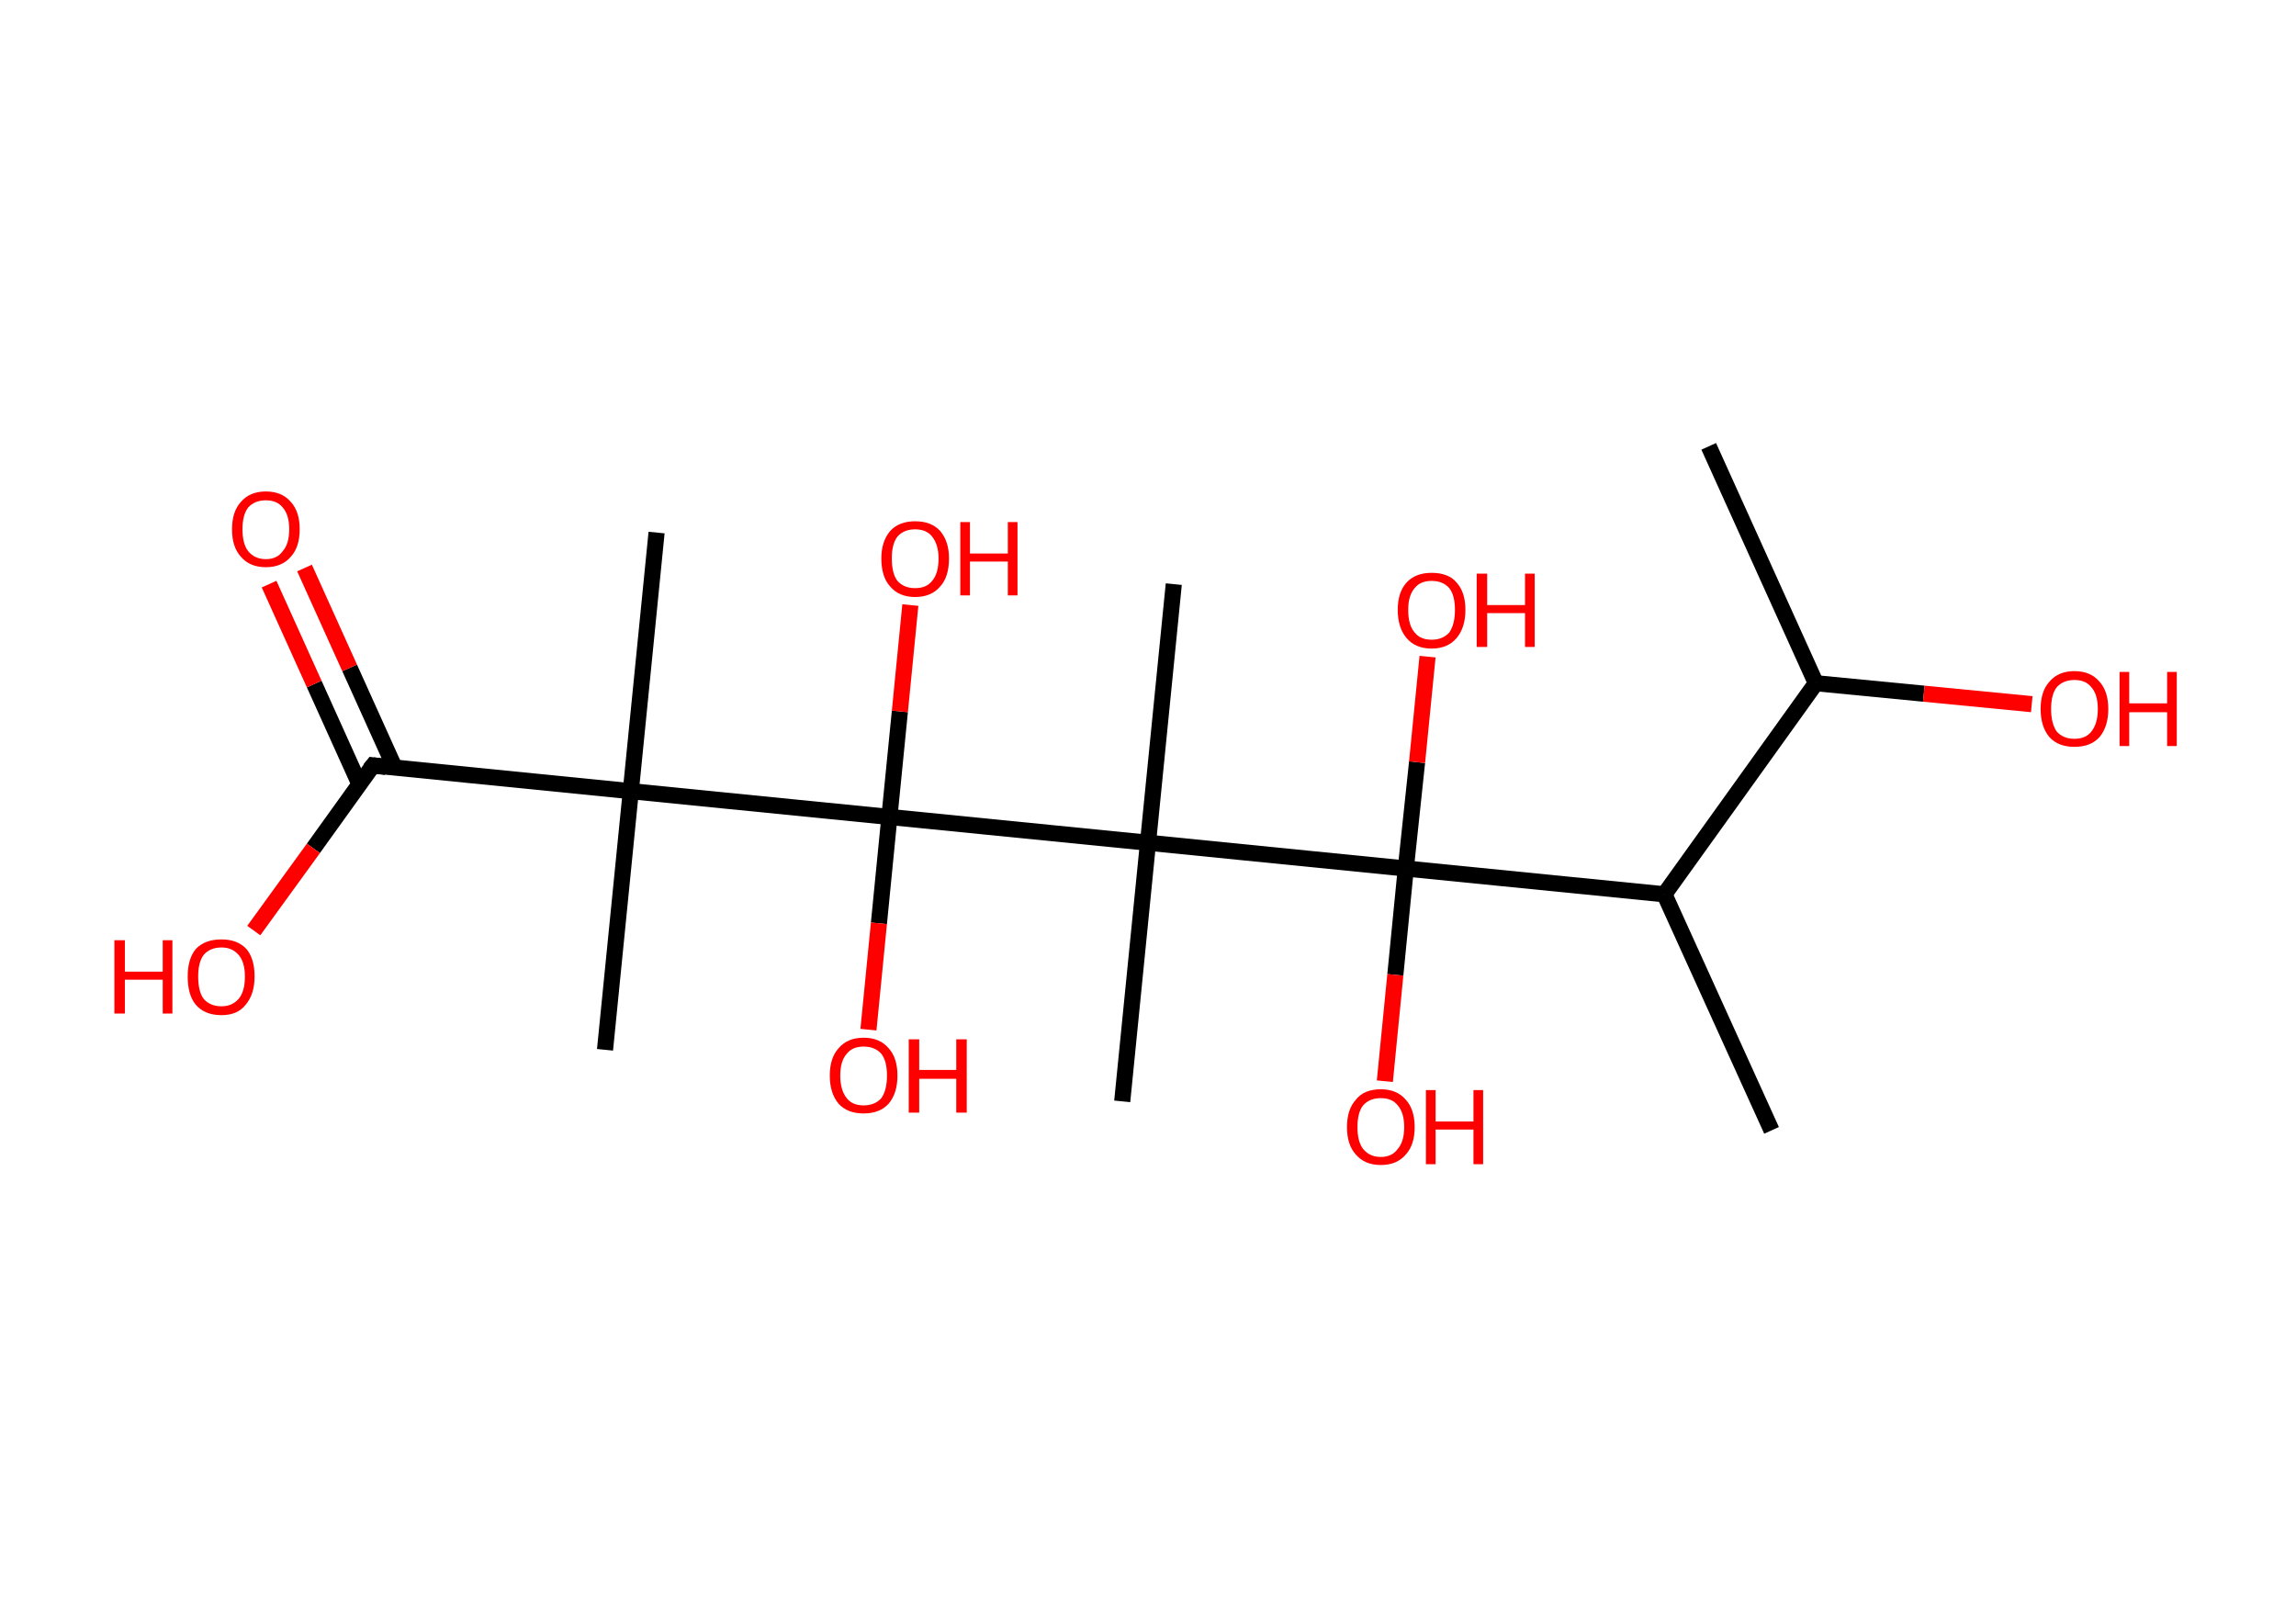 <?xml version='1.0' encoding='ASCII' standalone='yes'?>
<svg xmlns="http://www.w3.org/2000/svg" xmlns:rdkit="http://www.rdkit.org/xml" xmlns:xlink="http://www.w3.org/1999/xlink" version="1.1" baseProfile="full" xml:space="preserve" width="285px" height="200px" viewBox="0 0 285 200">
<!-- END OF HEADER -->
<rect style="opacity:1.0;fill:#FFFFFF;stroke:none" width="285.0" height="200.0" x="0.0" y="0.0"> </rect>
<path class="bond-0 atom-0 atom-1" d="M 212.1,55.4 L 225.4,84.8" style="fill:none;fill-rule:evenodd;stroke:#000000;stroke-width:2.0px;stroke-linecap:butt;stroke-linejoin:miter;stroke-opacity:1"/>
<path class="bond-1 atom-1 atom-2" d="M 225.4,84.8 L 238.8,86.1" style="fill:none;fill-rule:evenodd;stroke:#000000;stroke-width:2.0px;stroke-linecap:butt;stroke-linejoin:miter;stroke-opacity:1"/>
<path class="bond-1 atom-1 atom-2" d="M 238.8,86.1 L 252.2,87.4" style="fill:none;fill-rule:evenodd;stroke:#FF0000;stroke-width:2.0px;stroke-linecap:butt;stroke-linejoin:miter;stroke-opacity:1"/>
<path class="bond-2 atom-1 atom-3" d="M 225.4,84.8 L 206.6,111.0" style="fill:none;fill-rule:evenodd;stroke:#000000;stroke-width:2.0px;stroke-linecap:butt;stroke-linejoin:miter;stroke-opacity:1"/>
<path class="bond-3 atom-3 atom-4" d="M 206.6,111.0 L 219.9,140.3" style="fill:none;fill-rule:evenodd;stroke:#000000;stroke-width:2.0px;stroke-linecap:butt;stroke-linejoin:miter;stroke-opacity:1"/>
<path class="bond-4 atom-3 atom-5" d="M 206.6,111.0 L 174.5,107.8" style="fill:none;fill-rule:evenodd;stroke:#000000;stroke-width:2.0px;stroke-linecap:butt;stroke-linejoin:miter;stroke-opacity:1"/>
<path class="bond-5 atom-5 atom-6" d="M 174.5,107.8 L 173.2,121.0" style="fill:none;fill-rule:evenodd;stroke:#000000;stroke-width:2.0px;stroke-linecap:butt;stroke-linejoin:miter;stroke-opacity:1"/>
<path class="bond-5 atom-5 atom-6" d="M 173.2,121.0 L 171.9,134.2" style="fill:none;fill-rule:evenodd;stroke:#FF0000;stroke-width:2.0px;stroke-linecap:butt;stroke-linejoin:miter;stroke-opacity:1"/>
<path class="bond-6 atom-5 atom-7" d="M 174.5,107.8 L 175.9,94.6" style="fill:none;fill-rule:evenodd;stroke:#000000;stroke-width:2.0px;stroke-linecap:butt;stroke-linejoin:miter;stroke-opacity:1"/>
<path class="bond-6 atom-5 atom-7" d="M 175.9,94.6 L 177.2,81.5" style="fill:none;fill-rule:evenodd;stroke:#FF0000;stroke-width:2.0px;stroke-linecap:butt;stroke-linejoin:miter;stroke-opacity:1"/>
<path class="bond-7 atom-5 atom-8" d="M 174.5,107.8 L 142.5,104.6" style="fill:none;fill-rule:evenodd;stroke:#000000;stroke-width:2.0px;stroke-linecap:butt;stroke-linejoin:miter;stroke-opacity:1"/>
<path class="bond-8 atom-8 atom-9" d="M 142.5,104.6 L 139.3,136.7" style="fill:none;fill-rule:evenodd;stroke:#000000;stroke-width:2.0px;stroke-linecap:butt;stroke-linejoin:miter;stroke-opacity:1"/>
<path class="bond-9 atom-8 atom-10" d="M 142.5,104.6 L 145.7,72.5" style="fill:none;fill-rule:evenodd;stroke:#000000;stroke-width:2.0px;stroke-linecap:butt;stroke-linejoin:miter;stroke-opacity:1"/>
<path class="bond-10 atom-8 atom-11" d="M 142.5,104.6 L 110.4,101.4" style="fill:none;fill-rule:evenodd;stroke:#000000;stroke-width:2.0px;stroke-linecap:butt;stroke-linejoin:miter;stroke-opacity:1"/>
<path class="bond-11 atom-11 atom-12" d="M 110.4,101.4 L 109.1,114.6" style="fill:none;fill-rule:evenodd;stroke:#000000;stroke-width:2.0px;stroke-linecap:butt;stroke-linejoin:miter;stroke-opacity:1"/>
<path class="bond-11 atom-11 atom-12" d="M 109.1,114.6 L 107.8,127.8" style="fill:none;fill-rule:evenodd;stroke:#FF0000;stroke-width:2.0px;stroke-linecap:butt;stroke-linejoin:miter;stroke-opacity:1"/>
<path class="bond-12 atom-11 atom-13" d="M 110.4,101.4 L 111.7,88.3" style="fill:none;fill-rule:evenodd;stroke:#000000;stroke-width:2.0px;stroke-linecap:butt;stroke-linejoin:miter;stroke-opacity:1"/>
<path class="bond-12 atom-11 atom-13" d="M 111.7,88.3 L 113.0,75.1" style="fill:none;fill-rule:evenodd;stroke:#FF0000;stroke-width:2.0px;stroke-linecap:butt;stroke-linejoin:miter;stroke-opacity:1"/>
<path class="bond-13 atom-11 atom-14" d="M 110.4,101.4 L 78.3,98.2" style="fill:none;fill-rule:evenodd;stroke:#000000;stroke-width:2.0px;stroke-linecap:butt;stroke-linejoin:miter;stroke-opacity:1"/>
<path class="bond-14 atom-14 atom-15" d="M 78.3,98.2 L 75.1,130.3" style="fill:none;fill-rule:evenodd;stroke:#000000;stroke-width:2.0px;stroke-linecap:butt;stroke-linejoin:miter;stroke-opacity:1"/>
<path class="bond-15 atom-14 atom-16" d="M 78.3,98.2 L 81.5,66.1" style="fill:none;fill-rule:evenodd;stroke:#000000;stroke-width:2.0px;stroke-linecap:butt;stroke-linejoin:miter;stroke-opacity:1"/>
<path class="bond-16 atom-14 atom-17" d="M 78.3,98.2 L 46.3,95.0" style="fill:none;fill-rule:evenodd;stroke:#000000;stroke-width:2.0px;stroke-linecap:butt;stroke-linejoin:miter;stroke-opacity:1"/>
<path class="bond-17 atom-17 atom-18" d="M 49.0,95.3 L 43.4,82.9" style="fill:none;fill-rule:evenodd;stroke:#000000;stroke-width:2.0px;stroke-linecap:butt;stroke-linejoin:miter;stroke-opacity:1"/>
<path class="bond-17 atom-17 atom-18" d="M 43.4,82.9 L 37.8,70.5" style="fill:none;fill-rule:evenodd;stroke:#FF0000;stroke-width:2.0px;stroke-linecap:butt;stroke-linejoin:miter;stroke-opacity:1"/>
<path class="bond-17 atom-17 atom-18" d="M 44.6,97.3 L 39.0,84.9" style="fill:none;fill-rule:evenodd;stroke:#000000;stroke-width:2.0px;stroke-linecap:butt;stroke-linejoin:miter;stroke-opacity:1"/>
<path class="bond-17 atom-17 atom-18" d="M 39.0,84.9 L 33.4,72.5" style="fill:none;fill-rule:evenodd;stroke:#FF0000;stroke-width:2.0px;stroke-linecap:butt;stroke-linejoin:miter;stroke-opacity:1"/>
<path class="bond-18 atom-17 atom-19" d="M 46.3,95.0 L 38.9,105.3" style="fill:none;fill-rule:evenodd;stroke:#000000;stroke-width:2.0px;stroke-linecap:butt;stroke-linejoin:miter;stroke-opacity:1"/>
<path class="bond-18 atom-17 atom-19" d="M 38.9,105.3 L 31.5,115.5" style="fill:none;fill-rule:evenodd;stroke:#FF0000;stroke-width:2.0px;stroke-linecap:butt;stroke-linejoin:miter;stroke-opacity:1"/>
<path d="M 47.9,95.2 L 46.3,95.0 L 45.9,95.5" style="fill:none;stroke:#000000;stroke-width:2.0px;stroke-linecap:butt;stroke-linejoin:miter;stroke-opacity:1;"/>
<path class="atom-2" d="M 253.3 88.0 Q 253.3 85.8, 254.4 84.6 Q 255.5 83.3, 257.5 83.3 Q 259.5 83.3, 260.6 84.6 Q 261.7 85.8, 261.7 88.0 Q 261.7 90.2, 260.6 91.5 Q 259.5 92.7, 257.5 92.7 Q 255.5 92.7, 254.4 91.5 Q 253.3 90.2, 253.3 88.0 M 257.5 91.7 Q 258.9 91.7, 259.6 90.8 Q 260.4 89.8, 260.4 88.0 Q 260.4 86.2, 259.6 85.3 Q 258.9 84.4, 257.5 84.4 Q 256.1 84.4, 255.3 85.3 Q 254.6 86.2, 254.6 88.0 Q 254.6 89.8, 255.3 90.8 Q 256.1 91.7, 257.5 91.7 " fill="#FF0000"/>
<path class="atom-2" d="M 263.1 83.4 L 264.3 83.4 L 264.3 87.3 L 269.0 87.3 L 269.0 83.4 L 270.2 83.4 L 270.2 92.6 L 269.0 92.6 L 269.0 88.4 L 264.3 88.4 L 264.3 92.6 L 263.1 92.6 L 263.1 83.4 " fill="#FF0000"/>
<path class="atom-6" d="M 167.2 139.9 Q 167.2 137.7, 168.3 136.5 Q 169.3 135.2, 171.4 135.2 Q 173.4 135.2, 174.5 136.5 Q 175.6 137.7, 175.6 139.9 Q 175.6 142.1, 174.5 143.3 Q 173.4 144.6, 171.4 144.6 Q 169.4 144.6, 168.3 143.3 Q 167.2 142.1, 167.2 139.9 M 171.4 143.6 Q 172.8 143.6, 173.5 142.6 Q 174.3 141.7, 174.3 139.9 Q 174.3 138.1, 173.5 137.2 Q 172.8 136.3, 171.4 136.3 Q 170.0 136.3, 169.2 137.2 Q 168.5 138.1, 168.5 139.9 Q 168.5 141.7, 169.2 142.6 Q 170.0 143.6, 171.4 143.6 " fill="#FF0000"/>
<path class="atom-6" d="M 177.0 135.3 L 178.2 135.3 L 178.2 139.2 L 182.9 139.2 L 182.9 135.3 L 184.1 135.3 L 184.1 144.5 L 182.9 144.5 L 182.9 140.2 L 178.2 140.2 L 178.2 144.5 L 177.0 144.5 L 177.0 135.3 " fill="#FF0000"/>
<path class="atom-7" d="M 173.5 75.7 Q 173.5 73.5, 174.6 72.3 Q 175.7 71.1, 177.7 71.1 Q 179.8 71.1, 180.8 72.3 Q 181.9 73.5, 181.9 75.7 Q 181.9 77.9, 180.8 79.2 Q 179.7 80.5, 177.7 80.5 Q 175.7 80.5, 174.6 79.2 Q 173.5 77.9, 173.5 75.7 M 177.7 79.4 Q 179.1 79.4, 179.9 78.5 Q 180.6 77.5, 180.6 75.7 Q 180.6 73.9, 179.9 73.0 Q 179.1 72.1, 177.7 72.1 Q 176.3 72.1, 175.6 73.0 Q 174.8 73.9, 174.8 75.7 Q 174.8 77.6, 175.6 78.5 Q 176.3 79.4, 177.7 79.4 " fill="#FF0000"/>
<path class="atom-7" d="M 183.3 71.2 L 184.6 71.2 L 184.6 75.1 L 189.3 75.1 L 189.3 71.2 L 190.5 71.2 L 190.5 80.3 L 189.3 80.3 L 189.3 76.1 L 184.6 76.1 L 184.6 80.3 L 183.3 80.3 L 183.3 71.2 " fill="#FF0000"/>
<path class="atom-12" d="M 103.0 133.5 Q 103.0 131.3, 104.1 130.1 Q 105.2 128.8, 107.2 128.8 Q 109.2 128.8, 110.3 130.1 Q 111.4 131.3, 111.4 133.5 Q 111.4 135.7, 110.3 137.0 Q 109.2 138.2, 107.2 138.2 Q 105.2 138.2, 104.1 137.0 Q 103.0 135.7, 103.0 133.5 M 107.2 137.2 Q 108.6 137.2, 109.4 136.3 Q 110.1 135.3, 110.1 133.5 Q 110.1 131.7, 109.4 130.8 Q 108.6 129.9, 107.2 129.9 Q 105.8 129.9, 105.1 130.8 Q 104.3 131.7, 104.3 133.5 Q 104.3 135.3, 105.1 136.3 Q 105.8 137.2, 107.2 137.2 " fill="#FF0000"/>
<path class="atom-12" d="M 112.8 129.0 L 114.1 129.0 L 114.1 132.8 L 118.7 132.8 L 118.7 129.0 L 120.0 129.0 L 120.0 138.1 L 118.7 138.1 L 118.7 133.9 L 114.1 133.9 L 114.1 138.1 L 112.8 138.1 L 112.8 129.0 " fill="#FF0000"/>
<path class="atom-13" d="M 109.4 69.3 Q 109.4 67.2, 110.5 65.9 Q 111.6 64.7, 113.6 64.7 Q 115.6 64.7, 116.7 65.9 Q 117.8 67.2, 117.8 69.3 Q 117.8 71.6, 116.7 72.8 Q 115.6 74.1, 113.6 74.1 Q 111.6 74.1, 110.5 72.8 Q 109.4 71.6, 109.4 69.3 M 113.6 73.0 Q 115.0 73.0, 115.7 72.1 Q 116.5 71.2, 116.5 69.3 Q 116.5 67.6, 115.7 66.6 Q 115.0 65.7, 113.6 65.7 Q 112.2 65.7, 111.4 66.6 Q 110.7 67.5, 110.7 69.3 Q 110.7 71.2, 111.4 72.1 Q 112.2 73.0, 113.6 73.0 " fill="#FF0000"/>
<path class="atom-13" d="M 119.2 64.8 L 120.4 64.8 L 120.4 68.7 L 125.1 68.7 L 125.1 64.8 L 126.3 64.8 L 126.3 73.9 L 125.1 73.9 L 125.1 69.7 L 120.4 69.7 L 120.4 73.9 L 119.2 73.9 L 119.2 64.8 " fill="#FF0000"/>
<path class="atom-18" d="M 28.8 65.7 Q 28.8 63.5, 29.9 62.3 Q 31.0 61.0, 33.0 61.0 Q 35.0 61.0, 36.1 62.3 Q 37.2 63.5, 37.2 65.7 Q 37.2 67.9, 36.1 69.1 Q 35.0 70.4, 33.0 70.4 Q 31.0 70.4, 29.9 69.1 Q 28.8 67.9, 28.8 65.7 M 33.0 69.4 Q 34.4 69.4, 35.1 68.4 Q 35.9 67.5, 35.9 65.7 Q 35.9 63.9, 35.1 63.0 Q 34.4 62.1, 33.0 62.1 Q 31.6 62.1, 30.8 63.0 Q 30.1 63.9, 30.1 65.7 Q 30.1 67.5, 30.8 68.4 Q 31.6 69.4, 33.0 69.4 " fill="#FF0000"/>
<path class="atom-19" d="M 14.2 116.7 L 15.5 116.7 L 15.5 120.6 L 20.2 120.6 L 20.2 116.7 L 21.4 116.7 L 21.4 125.8 L 20.2 125.8 L 20.2 121.6 L 15.5 121.6 L 15.5 125.8 L 14.2 125.8 L 14.2 116.7 " fill="#FF0000"/>
<path class="atom-19" d="M 23.3 121.2 Q 23.3 119.0, 24.3 117.8 Q 25.4 116.6, 27.5 116.6 Q 29.5 116.6, 30.6 117.8 Q 31.6 119.0, 31.6 121.2 Q 31.6 123.4, 30.5 124.7 Q 29.5 126.0, 27.5 126.0 Q 25.4 126.0, 24.3 124.7 Q 23.3 123.5, 23.3 121.2 M 27.5 124.9 Q 28.8 124.9, 29.6 124.0 Q 30.4 123.1, 30.4 121.2 Q 30.4 119.4, 29.6 118.5 Q 28.8 117.6, 27.5 117.6 Q 26.1 117.6, 25.3 118.5 Q 24.6 119.4, 24.6 121.2 Q 24.6 123.1, 25.3 124.0 Q 26.1 124.9, 27.5 124.9 " fill="#FF0000"/>
</svg>
